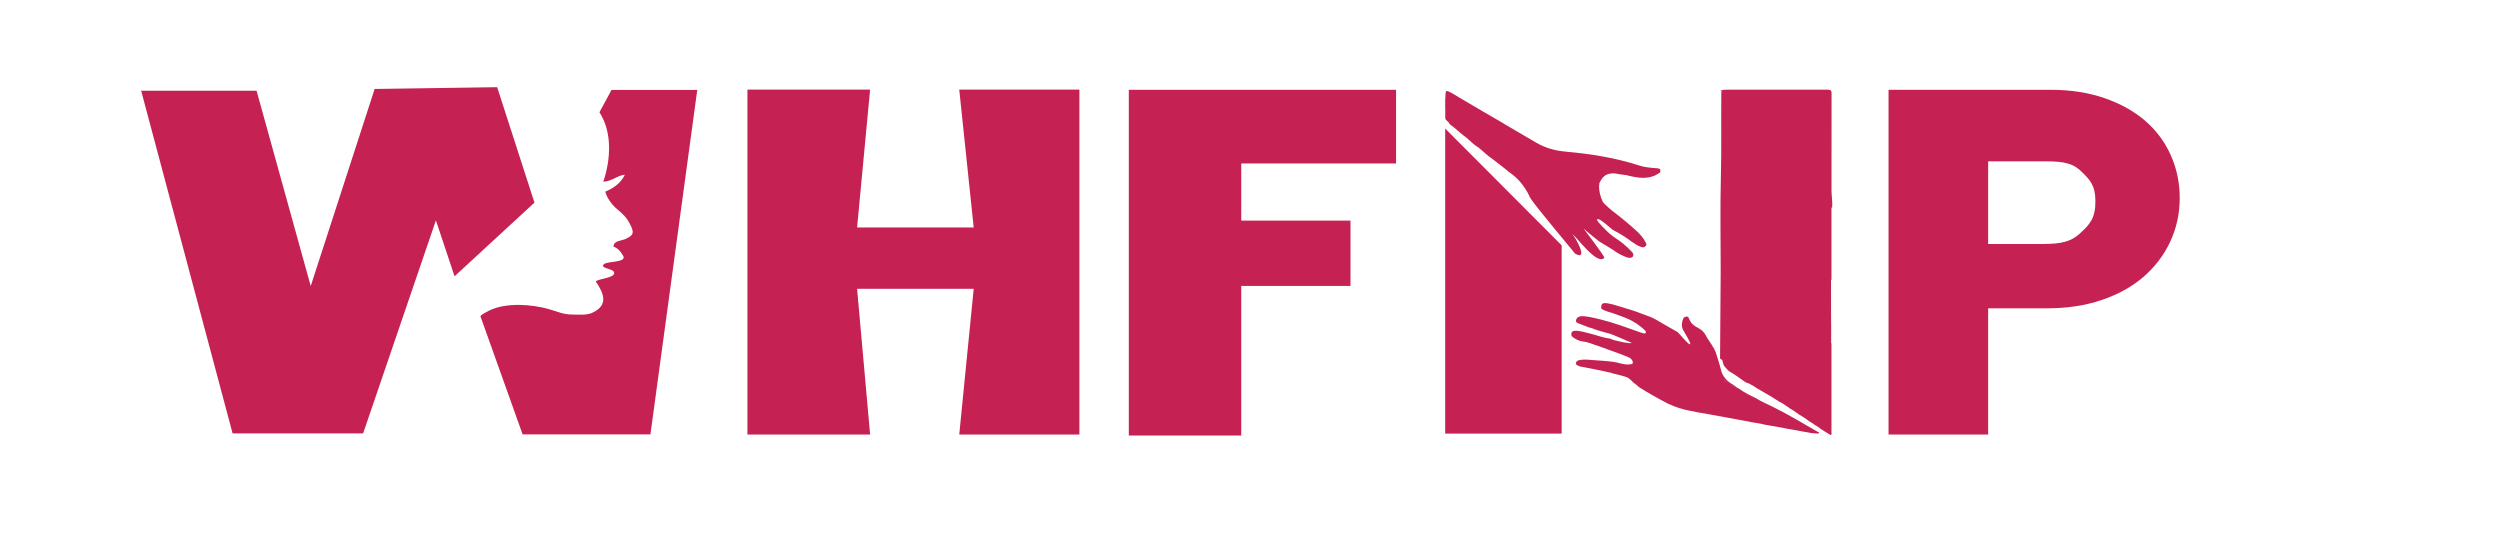 <?xml version="1.0" encoding="UTF-8" standalone="no"?>
<!-- Created with Inkscape (http://www.inkscape.org/) -->

<svg
   xmlns:dc="http://purl.org/dc/elements/1.1/"
   xmlns:cc="http://creativecommons.org/ns#"
   xmlns:rdf="http://www.w3.org/1999/02/22-rdf-syntax-ns#"
   xmlns:svg="http://www.w3.org/2000/svg"
   xmlns="http://www.w3.org/2000/svg"
   xmlns:xlink="http://www.w3.org/1999/xlink"
   xmlns:sodipodi="http://sodipodi.sourceforge.net/DTD/sodipodi-0.dtd"
   xmlns:inkscape="http://www.inkscape.org/namespaces/inkscape"
   version="1.1"
   width="1730.553"
   height="373.771"
   viewBox="0 0 1730.553 373.771"
   id="Logo_xA0_Image_1_"
   xml:space="preserve"
   inkscape:version="0.48.2 r9819"
   sodipodi:docname="whfnplogo3.svg"><sodipodi:namedview
   pagecolor="#ffffff"
   bordercolor="#666666"
   borderopacity="1"
   objecttolerance="10"
   gridtolerance="10"
   guidetolerance="10"
   inkscape:pageopacity="0"
   inkscape:pageshadow="2"
   inkscape:window-width="1280"
   inkscape:window-height="707"
   id="namedview3292"
   showgrid="false"
   inkscape:zoom="0.40680638"
   inkscape:cx="626.83382"
   inkscape:cy="186.8855"
   inkscape:window-x="0"
   inkscape:window-y="0"
   inkscape:window-maximized="0"
   inkscape:current-layer="Logo_xA0_Image_1_" /><defs
   id="defs73"><linearGradient
   id="linearGradient3799"><stop
     id="stop3801"
     style="stop-color:#000000;stop-opacity:1"
     offset="0" /><stop
     id="stop3803"
     style="stop-color:#000000;stop-opacity:0"
     offset="1" /></linearGradient><radialGradient
   cx="1408.07"
   cy="181.475"
   r="101.28"
   fx="1408.07"
   fy="181.475"
   id="radialGradient3831"
   xlink:href="#linearGradient3799"
   gradientUnits="userSpaceOnUse"
   gradientTransform="matrix(1,0,0,1.183,0,-33.237)" /><radialGradient
   cx="1074.881"
   cy="121.22"
   r="75.001"
   fx="1074.881"
   fy="121.22"
   id="radialGradient3839"
   xlink:href="#linearGradient3799"
   gradientUnits="userSpaceOnUse"
   gradientTransform="matrix(1,0,0,0.783,0,26.334)" /><radialGradient
   cx="1173.466"
   cy="254.951"
   r="86.253"
   fx="1173.466"
   fy="254.951"
   id="radialGradient3841"
   xlink:href="#linearGradient3799"
   gradientUnits="userSpaceOnUse"
   gradientTransform="matrix(1,0,0,0.529,0,120.02)" /><radialGradient
   cx="873.884"
   cy="181.814"
   r="93.004"
   fx="873.884"
   fy="181.814"
   id="radialGradient3845"
   xlink:href="#linearGradient3799"
   gradientUnits="userSpaceOnUse"
   gradientTransform="matrix(1,0,0,1.292,0,-53.105)" /><radialGradient
   cx="632.281"
   cy="181.419"
   r="115.401"
   fx="632.281"
   fy="181.419"
   id="radialGradient3847"
   xlink:href="#linearGradient3799"
   gradientUnits="userSpaceOnUse"
   gradientTransform="matrix(1,0,0,1.039,0,-7.032)" />
	
	
	
	
	
</defs>
<path
   d="m 1194.562,62.094 c -0.962,-4.34e-4 -1.647,0.092 -2.125,0.312 l -1.562,0 0.938,0.562 c -0.179,0.298 -0.275,0.67 -0.281,1.188 -0.227,19.601 0.194,39.211 -0.312,58.812 -0.551,21.335 -0.137,42.665 -0.125,64 10e-5,0.302 0,0.604 0,0.906 l -0.438,60.312 1.25,0.844 0.031,0.031 c 0.1,0.186 0.249,0.367 0.438,0.531 5e-4,0.01 -5e-4,0.021 0,0.031 -0.029,0.809 0.366,1.568 0.531,2.344 0.229,1.185 1.312,2.057 2.063,3.062 0.662,0.735 1.245,1.551 2.219,2.094 3.628,2.011 6.646,4.457 9.969,6.688 0.956,0.641 1.889,1.291 3.219,1.531 2.12,1.017 3.994,2.228 5.844,3.469 5.286,3.026 10.581,6.067 15.562,9.344 2.784,1.224 4.839,3.021 7.219,4.562 2.245,1.232 4.243,2.652 6.156,4.125 2.655,1.482 5.119,3.09 7.375,4.875 1.311,0.767 2.673,1.504 3.719,2.469 1.318,0.734 2.703,1.423 3.688,2.406 1.198,0.795 2.397,1.58 3.594,2.375 1.235,0.727 2.453,1.46 3.688,2.188 0.056,-0.032 0.109,-0.06 0.156,-0.094 l 0.188,0.125 0,-0.281 c 0.506,-0.51 0.219,-1.156 0.219,-1.719 0.03,-5.961 0,-11.911 0,-17.875 0,-14.474 -9e-4,-28.934 0,-43.406 -0.403,-0.422 -0.219,-0.924 -0.219,-1.375 0.067,-5.997 0.022,-11.974 -0.062,-17.969 l -0.031,-24.906 c 0.103,0.04 0.186,0.092 0.312,0.125 l 0,-49.656 c 0.012,-0.284 0.107,-0.568 0.5,-0.719 0.305,-3.816 -0.469,-7.599 -0.469,-11.406 -0.03,-22.564 -0.031,-45.121 0.031,-67.688 0,-0.733 -0.143,-1.242 -0.5,-1.594 l 0,-0.312 -0.438,0 c -0.468,-0.21 -1.159,-0.315 -2.125,-0.312 -23.411,0.058 -46.805,0.051 -70.219,0 z"
   id="path3822"
   style="fill:#c52253;fill-opacity:1;fill-rule:nonzero;stroke:none" /><path
   d="m 97.712,62.812 63.298,237.214 90.338,0 50.393,-147.49 12.905,38.716 55.309,-51.007 -25.811,-79.891 -84.807,1.229 L 215.09,198.012 177.603,62.812 z"
   id="path3052"
   style="fill:#c52253;fill-opacity:1;stroke:none" />





<g
   id="g15"
   style="fill:#c52253;fill-opacity:1;stroke:none">
	<path
   d="m 674.012,199.928 h -80.71 l 9,100.866 H 517.38 V 62.045 h 84.922 l -9,95.406 h 80.71 l -10,-95.406 h 83.171 v 238.749 h -83.171 l 10,-100.866 z"
   id="path17"
   style="fill:#c52253;fill-opacity:1;stroke:none" />
</g>
<g
   id="g19"
   style="fill:#c52253;fill-opacity:1;stroke:none">
	<path
   d="m 781.38,62.145 h 185.008 v 51.021 H 859.214 v 39.532 h 75.624 v 45.251 H 859.214 V 301.483 H 781.38 V 62.145 z"
   id="path21"
   style="fill:#c52253;fill-opacity:1;stroke:none" />
</g>

<g
   id="g35"
   style="fill:#c52253;fill-opacity:1;stroke:none">
	<path
   d="m 1188.953,254.373 c 0.79,3.446 2.31,6.669 5.361,9.347 1.726,1.517 4.056,2.433 6.026,3.694 1.446,0.554 2.861,1.167 4.022,2.029 3.441,2.559 7.564,4.403 11.526,6.424 3.438,2.213 7.44,3.803 11.177,5.694 5.405,2.731 10.731,5.531 15.904,8.517 5.044,2.914 10.06,5.865 15.131,8.756 0.436,0.25 1.947,0.442 0.518,1.266 -0.399,-0.002 -0.797,-0.004 -1.195,-0.003 -1.392,-0.244 -2.866,-0.132 -4.238,-0.464 -1.965,-0.301 -3.912,-0.65 -5.852,-1.021 -1.378,-0.326 -2.789,-0.554 -4.194,-0.808 -1.937,-0.43 -3.965,-0.595 -5.904,-1.019 -2.279,-0.508 -4.601,-0.896 -6.91,-1.32 -2.882,-0.599 -5.855,-0.905 -8.743,-1.489 -2.762,-0.791 -5.688,-1.148 -8.569,-1.623 -3.167,-0.679 -6.377,-1.244 -9.578,-1.836 -2.861,-0.462 -5.699,-0.999 -8.529,-1.556 -0.84,-0.196 -1.692,-0.369 -2.563,-0.488 -0.223,-0.026 -0.44,-0.07 -0.655,-0.117 -5.133,-0.795 -10.133,-1.972 -15.282,-2.717 -2.151,-0.466 -4.338,-0.84 -6.498,-1.281 -5.402,-0.967 -10.37,-2.678 -15.089,-4.816 -6.993,-3.646 -13.834,-7.447 -20.328,-11.597 -2.013,-1.977 -1.278,-1.078 -4.046,-3.302 -0.307,-0.514 -3.233,-3.214 -4.056,-3.398 -0.643,-0.218 -1.251,-0.481 -1.914,-0.665 -2.901,-0.77 -5.808,-1.524 -8.687,-2.331"
   id="path37"
   style="fill:#c52253;fill-opacity:1;fill-rule:evenodd;stroke:none" />
	<path
   d="m 1115.787,258.248 c -1.571,-0.42 -9.352,-2.173 -10.992,-2.425 -3.615,-0.751 -7.282,-1.364 -10.895,-2.123 -1.293,-0.476 -2.711,-0.838 -3.142,-2.064 0.41,-1.673 1.25,-2.26 3.598,-2.559 2.79,-0.351 5.526,-0.062 8.275,0.173 4.741,0.412 9.526,0.58 14.229,1.23 2.512,0.347 4.791,1.212 7.285,1.577 1.025,0.151 2.025,0.319 3.1,0.259 3.17,-0.174 3.633,-0.711 2.512,-3.033 -0.814,-1.4 -2.462,-2.061 -4.151,-2.688 -1.529,-0.615 -3.075,-1.214 -4.638,-1.79 -2.582,-0.92 -5.107,-1.924 -7.721,-2.792 -0.188,-0.055 -0.365,-0.121 -0.54,-0.196 -0.498,-0.233 -0.996,-0.471 -1.545,-0.638 -1.068,-0.388 -2.205,-0.662 -3.231,-1.12 -1.395,-0.604 -2.942,-0.953 -4.391,-1.467 -0.272,-0.102 -0.533,-0.222 -0.792,-0.342 -1.64,-0.615 -3.312,-1.16 -5.073,-1.559 -1.206,-0.258 -2.479,-0.312 -3.67,-0.604 -1.464,-0.452 -2.811,-1.043 -3.979,-1.846 -0.394,-0.269 -0.791,-0.533 -1.181,-0.803 -0.49,-0.351 -0.901,-0.744 -1.073,-1.257 -0.343,-2.672 0.781,-3.51 4.441,-3.134 2.969,0.304 5.718,1.199 8.549,1.869 3.901,0.917 9.51,3.121 13.633,3.406 1.713,1.289 15.635,4.191 14.936,2.934 -0.419,-0.168 -14.034,-6.196 -15.056,-6.318 -0.888,-0.107 -1.658,-0.443 -2.501,-0.638 -2.639,-0.622 -5.146,-1.471 -7.679,-2.279 -1.454,-0.614 -2.93,-1.19 -4.567,-1.491 -2.057,-0.801 -4.069,-1.666 -6.172,-2.403 -0.951,-0.424 -2.053,-0.717 -2.469,-1.614 -0.074,-2.598 2.103,-4.003 5.795,-3.607 3.934,0.418 7.698,1.345 11.445,2.263 9.225,2.267 17.833,5.569 26.578,8.644 0.877,0.306 1.746,0.635 2.668,0.851 1.683,0.4 1.943,0.208 1.881,-1.3 -1.742,-1.931 -3.874,-3.591 -6.102,-5.183 -2.326,-1.49 -4.75,-2.882 -7.463,-3.959 -1.949,-0.708 -3.789,-1.563 -5.799,-2.174 -1.901,-0.594 -3.621,-1.481 -5.632,-1.898 -1.005,-0.224 -1.86,-0.681 -2.821,-0.975 -1.134,-0.634 -2.859,-0.785 -3.072,-2.169 -0.032,-2.831 1.021,-3.599 4.567,-3.027 4.083,0.66 7.782,2.134 11.667,3.219 6.131,1.717 11.967,3.941 17.767,6.174 3.121,1.202 5.807,3.046 8.645,4.641 3.434,1.928 6.804,3.919 10.239,5.845 0.834,0.466 7.59,9.074 8.654,8.451 1.03,-0.6 -4.826,-9.648 -5.125,-10.42 -0.913,-2.365 -0.665,-4.718 0.304,-7.069 0.351,-0.847 0.89,-1.59 2.3,-1.67 1.575,-0.091 1.509,0.866 1.798,1.572 1.062,2.632 3.011,4.658 6.087,6.182 2.481,1.232 4.338,2.984 5.464,5.176 2.205,4.291 5.831,8.081 7.214,12.663 1.133,3.731 2.43,7.435 3.312,11.204 1.008,4.289 3.681,7.652 8.197,10.212 1.115,0.631 2.039,1.452 3.052,2.188 -3.475,-1.405 -5.999,-2.098 -8.194,-4.626 -2.188,-2.521 -6.831,6.333 -7.495,3.384"
   id="path39"
   style="fill:#c52253;fill-opacity:1;fill-rule:evenodd;stroke:none" />
</g>
<g
   id="g41"
   style="fill:#c52253;fill-opacity:1;stroke:none">
	<path
   d="M 1086.714,123.827"
   id="path43"
   style="fill:#c52253;fill-opacity:1;fill-rule:evenodd;stroke:none" />
	<path
   d="m 1061.01,138.749 c -1.118,-1.037 -1.56,-2.376 -2.496,-3.492 -0.807,-1.007 -1.041,-2.214 -1.864,-3.215 -2.84,-4.977 -6.808,-9.317 -12.061,-12.939 -2.534,-2.275 -5.431,-4.276 -8.121,-6.432 -1.106,-0.909 -2.261,-1.777 -3.405,-2.658 -0.659,-0.539 -1.33,-1.068 -2.142,-1.479 -3.354,-2.717 -6.205,-5.803 -10.051,-8.158 -2.741,-2.039 -4.759,-4.602 -7.698,-6.507 -3.103,-2.426 -5.812,-5.134 -9.074,-7.438 -0.672,-0.478 -1.05,-1.075 -1.321,-1.731 -0.642,-0.612 -1.287,-1.222 -1.93,-1.835 -0.223,-0.403 -0.424,-0.812 -0.414,-1.263 0.115,-5.685 -0.316,-11.368 0.234,-17.045 0.167,-1.718 0.669,-1.937 2.626,-0.982 2.517,1.224 4.781,2.729 7.133,4.135 10.037,6 20.261,11.817 30.374,17.741 0.576,0.338 1.045,0.784 1.684,1.06 6.846,4.002 13.729,7.97 20.527,12.021 6.189,3.692 13.047,5.742 20.885,6.447 17.308,1.559 34.321,4.257 50.498,9.505 4.065,1.321 8.346,1.729 12.649,1.988 1.806,0.107 2.491,0.606 2.311,1.938 0.019,1.533 -1.839,1.812 -2.917,2.598 -0.686,0.498 -1.592,0.775 -2.457,1.077 -0.713,0.2 -1.414,0.428 -2.144,0.593 -4.683,0.915 -9.193,0.201 -13.666,-0.861 -2.771,-0.956 -5.861,-0.822 -8.709,-1.508 -2.546,-0.536 -5.001,-0.413 -7.338,0.598 -2.743,1.37 -3.801,3.615 -4.986,5.787 -0.553,0.856 -2.322,1.273 -2.332,2.211 -0.01,0.66 1.761,1.871 0.894,2.335"
   id="path45"
   style="fill:#c52253;fill-opacity:1;fill-rule:evenodd;stroke:none" />
	<path
   d="M 1056.478,128.904"
   id="path47"
   style="fill:#c52253;fill-opacity:1;fill-rule:evenodd;stroke:none" />
	<path
   d="M 1058.514,135.257"
   id="path49"
   style="fill:#c52253;fill-opacity:1;fill-rule:evenodd;stroke:none" />
	<path
   d="m 1107.137,126.693 c -1.144,6.294 2.428,13.102 2.428,13.102 0.385,0.646 0.989,1.171 1.544,1.725 1.611,1.468 3.103,3.021 4.877,4.367 5.736,4.349 11.264,8.859 16.454,13.598 2.646,2.413 5.059,4.994 6.535,8.008 0.368,0.755 0.856,1.488 0.646,2.341 -1.612,1.737 -2.363,1.771 -5.671,0.268 -1.79,-0.956 -3.325,-2.153 -5.061,-3.162 -1.907,-1.662 -4.202,-2.987 -6.389,-4.408 -1.845,-1.057 -3.612,-2.197 -5.585,-3.122 -1.124,-0.331 -10.277,-9.59 -11.453,-7.41 -0.413,1.166 8.271,9.383 9.292,10.217 2.838,2.302 6.139,4.212 8.964,6.528 2.109,1.729 3.979,3.596 5.815,5.488 0.963,0.998 1.475,2.075 0.834,3.324 -0.403,0.508 -1.012,0.796 -1.747,0.932 -1.474,0.033 -2.793,-0.329 -4.002,-0.959 -2.326,-1.077 -2.406,-0.984 -4.58,-2.235 -3.22,-1.874 -1.628,-1.441 -4.979,-3.181 3.503,1.952 -8.085,-4.992 -8.085,-4.992 -1.308,-1.005 -9.659,-7.753 -10.76,-8.904 -0.71,-0.739 15.308,19.863 14.284,20.273 -5.036,5.517 -19.334,-15.063 -22.423,-16.631 1.776,0.94 12.207,19.341 2.277,13.729 -22.154,-26.753 -31.606,-38.131 -31.839,-40.331"
   id="path51"
   style="fill:#c52253;fill-opacity:1;fill-rule:evenodd;stroke:none" />
	<path
   d="M 1105.994,124.984"
   id="path53"
   style="fill:#c52253;fill-opacity:1;fill-rule:evenodd;stroke:none" />
</g>
<polygon
   points="1000.38,300.146 1000.38,88.989 1081.022,169.853 1081.022,300.146 "
   id="polygon55"
   style="fill:#c52253;fill-opacity:1;stroke:none" />
<path
   d="M 341.292,242.978"
   id="path57"
   style="fill:#ff897a;fill-opacity:1;fill-rule:evenodd;stroke:none" />
<path
   d="M 450.247,300.673 482.66,62.264 h -59.366 l -8.345,15.456 c 9.235,14.294 7.63,33.281 2.691,47.973 5.124,0.251 9.761,-4.326 14.895,-4.782 -2.691,5.704 -7.441,9.16 -13.549,11.74 1.091,4.366 4.58,9.068 8.213,12.147 4.182,3.541 6.445,5.508 8.979,10.515 2.667,5.267 2.963,7.415 -3.167,10.095 -3.173,1.386 -8.375,1.231 -8.323,5.31 3.131,1.073 4.935,3.449 6.582,6.136 3.147,5.137 -10.989,3.754 -13.251,6.045 -3.232,3.276 7.918,2.704 7.095,6.443 -0.691,3.134 -10.018,3.432 -12.762,5.381 5.166,7.717 9.642,16.393 -2.596,21.89 -3.785,1.702 -9.233,1.108 -13.431,1.108 -6.497,-0.002 -10.267,-1.999 -16.196,-3.693 -12.218,-3.485 -29.963,-4.773 -41.481,0.95 -1.018,0.51 -5.675,2.86 -6.099,3.877 l 29.217,81.819 h 88.481 z"
   id="path59"
   style="fill:#c52253;fill-opacity:1;stroke:none" />
<g
   id="g61"
   style="fill:#c52253;fill-opacity:1;stroke:none">
	<path
   d="m 1508.85,136.928 c 0,10.802 -2.162,20.85 -6.479,30.154 -4.322,9.307 -10.42,17.405 -18.292,24.299 -7.877,6.891 -17.528,12.292 -28.962,16.196 -11.431,3.909 -24.138,5.857 -38.106,5.857 h -40.776 v 87.37 H 1307.29 V 62.145 h 112.008 c 13.969,0 26.545,1.956 37.727,5.859 11.176,3.908 20.578,9.193 28.2,15.852 7.62,6.666 13.461,14.592 17.528,23.778 4.061,9.192 6.097,18.956 6.097,29.294 z m -58.361,2.516 c 0,-10.857 -3.429,-14.798 -10.289,-21.246 -6.859,-6.447 -15.003,-6.527 -27.959,-6.527 h -36.006 v 57.245 h 33.719 c 13.206,0 21.797,-0.192 29.293,-6.867 7.491,-6.671 11.242,-11.068 11.242,-22.605 z"
   id="path63"
   style="fill:#c52253;fill-opacity:1;stroke:none" />
</g>



</svg>